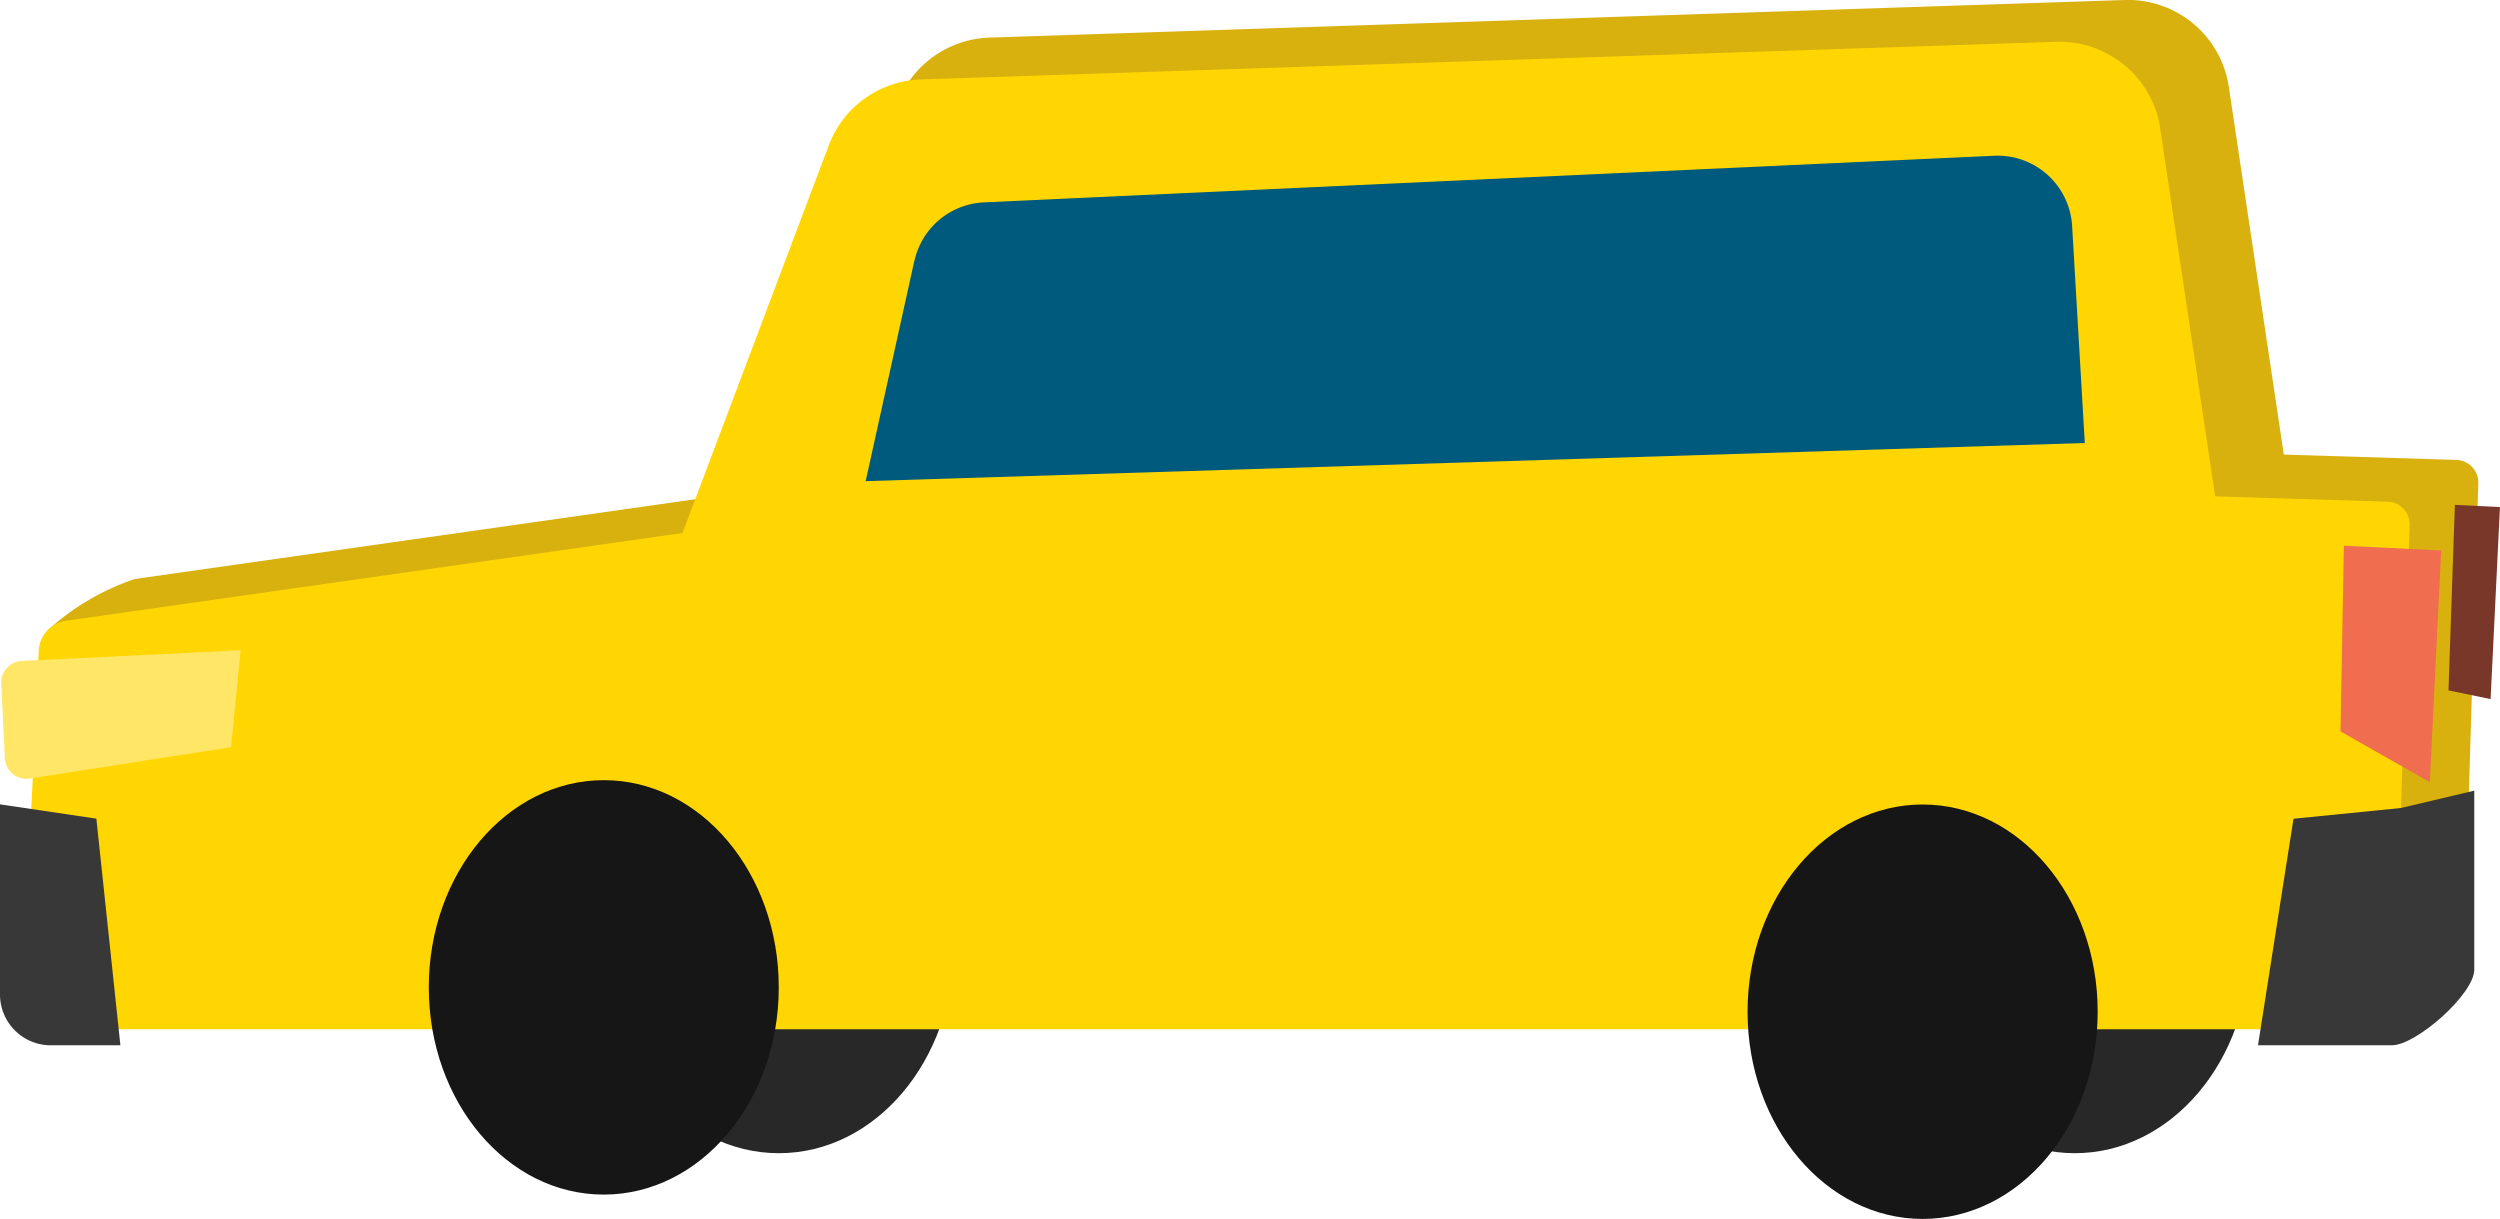 <svg id="Groupe_220" data-name="Groupe 220" xmlns="http://www.w3.org/2000/svg" xmlns:xlink="http://www.w3.org/1999/xlink" width="73.86" height="36.012" viewBox="0 0 73.86 36.012">
  <defs>
    <clipPath id="clip-path">
      <rect id="Rectangle_675" data-name="Rectangle 675" width="73.86" height="36.012" fill="none"/>
    </clipPath>
  </defs>
  <g id="Groupe_219" data-name="Groupe 219" clip-path="url(#clip-path)">
    <path id="Tracé_2338" data-name="Tracé 2338" d="M133.789,157.149c0,3.381-2.315,6.122-5.172,6.122s-5.172-2.741-5.172-6.122,2.315-6.122,5.172-6.122,5.172,2.741,5.172,6.122" transform="translate(-105.606 -129.201)" fill="#282828"/>
    <path id="Tracé_2339" data-name="Tracé 2339" d="M398.707,157.149c0,3.381-2.315,6.122-5.172,6.122s-5.172-2.741-5.172-6.122,2.315-6.122,5.172-6.122,5.172,2.741,5.172,6.122" transform="translate(-332.239 -129.201)" fill="#282828"/>
    <path id="Tracé_2340" data-name="Tracé 2340" d="M74.16,2.569,75.784,13.43l5.1.158a.667.667,0,0,1,.646.687l-.454,14.9H10.955L9.715,18.625a7.287,7.287,0,0,1,2.578-1.519L30.5,14.514,34.821,3.061a3.015,3.015,0,0,1,2.721-1.95L71.078,0A3.015,3.015,0,0,1,74.16,2.569" transform="translate(-8.311 0)" fill="#d8b10e"/>
    <path id="Tracé_2341" data-name="Tracé 2341" d="M67.477,11.106,69.1,21.967l5.1.158a.667.667,0,0,1,.646.687l-.454,14.9H4.272L4.8,26.527a.94.94,0,0,1,.806-.885L23.819,23.05,28.139,11.6a3.015,3.015,0,0,1,2.721-1.95L64.4,8.538a3.015,3.015,0,0,1,3.081,2.567" transform="translate(-3.655 -7.303)" fill="#ffd602"/>
    <path id="Tracé_2342" data-name="Tracé 2342" d="M178.4,34.916l-1.439,6.511L212.979,40.3l-.374-6.412a2.206,2.206,0,0,0-2.3-2.075l-29.85,1.378a2.206,2.206,0,0,0-2.052,1.728" transform="translate(-151.386 -27.212)" fill="#005a7d"/>
    <path id="Tracé_2343" data-name="Tracé 2343" d="M3.557,171.578H1.5a1.5,1.5,0,0,1-1.5-1.5v-5.618l2.847.422Z" transform="translate(0 -140.696)" fill="#383838"/>
    <path id="Tracé_2344" data-name="Tracé 2344" d="M.348,136.093l-.108-2.2a.639.639,0,0,1,.607-.67l6.467-.316-.282,2.864-5.948.927a.639.639,0,0,1-.737-.6" transform="translate(-0.205 -113.696)" fill="#ffe667"/>
    <path id="Tracé_2345" data-name="Tracé 2345" d="M461.608,169.158h3.955c.718,0,2.435-1.515,2.435-2.233v-5.29l-2.158.511-3.183.319Z" transform="translate(-394.898 -138.276)" fill="#383838"/>
    <path id="Tracé_2346" data-name="Tracé 2346" d="M98,165.615c0,3.381-2.315,6.122-5.172,6.122S87.66,169,87.66,165.615s2.315-6.122,5.172-6.122S98,162.234,98,165.615" transform="translate(-74.992 -136.444)" fill="#161616"/>
    <path id="Tracé_2347" data-name="Tracé 2347" d="M481.132,118.544l.335-6.844-2.874-.14-.1,5.486Z" transform="translate(-409.345 -95.437)" fill="#f06d50"/>
    <path id="Tracé_2348" data-name="Tracé 2348" d="M501.807,108.953l.277-5.673-1.332-.065-.189,5.481Z" transform="translate(-428.225 -88.299)" fill="#783728"/>
    <path id="Tracé_2349" data-name="Tracé 2349" d="M367.6,170.586c0,3.381-2.315,6.122-5.172,6.122s-5.172-2.741-5.172-6.122,2.315-6.122,5.172-6.122,5.172,2.741,5.172,6.122" transform="translate(-305.626 -140.696)" fill="#161616"/>
  </g>
</svg>
